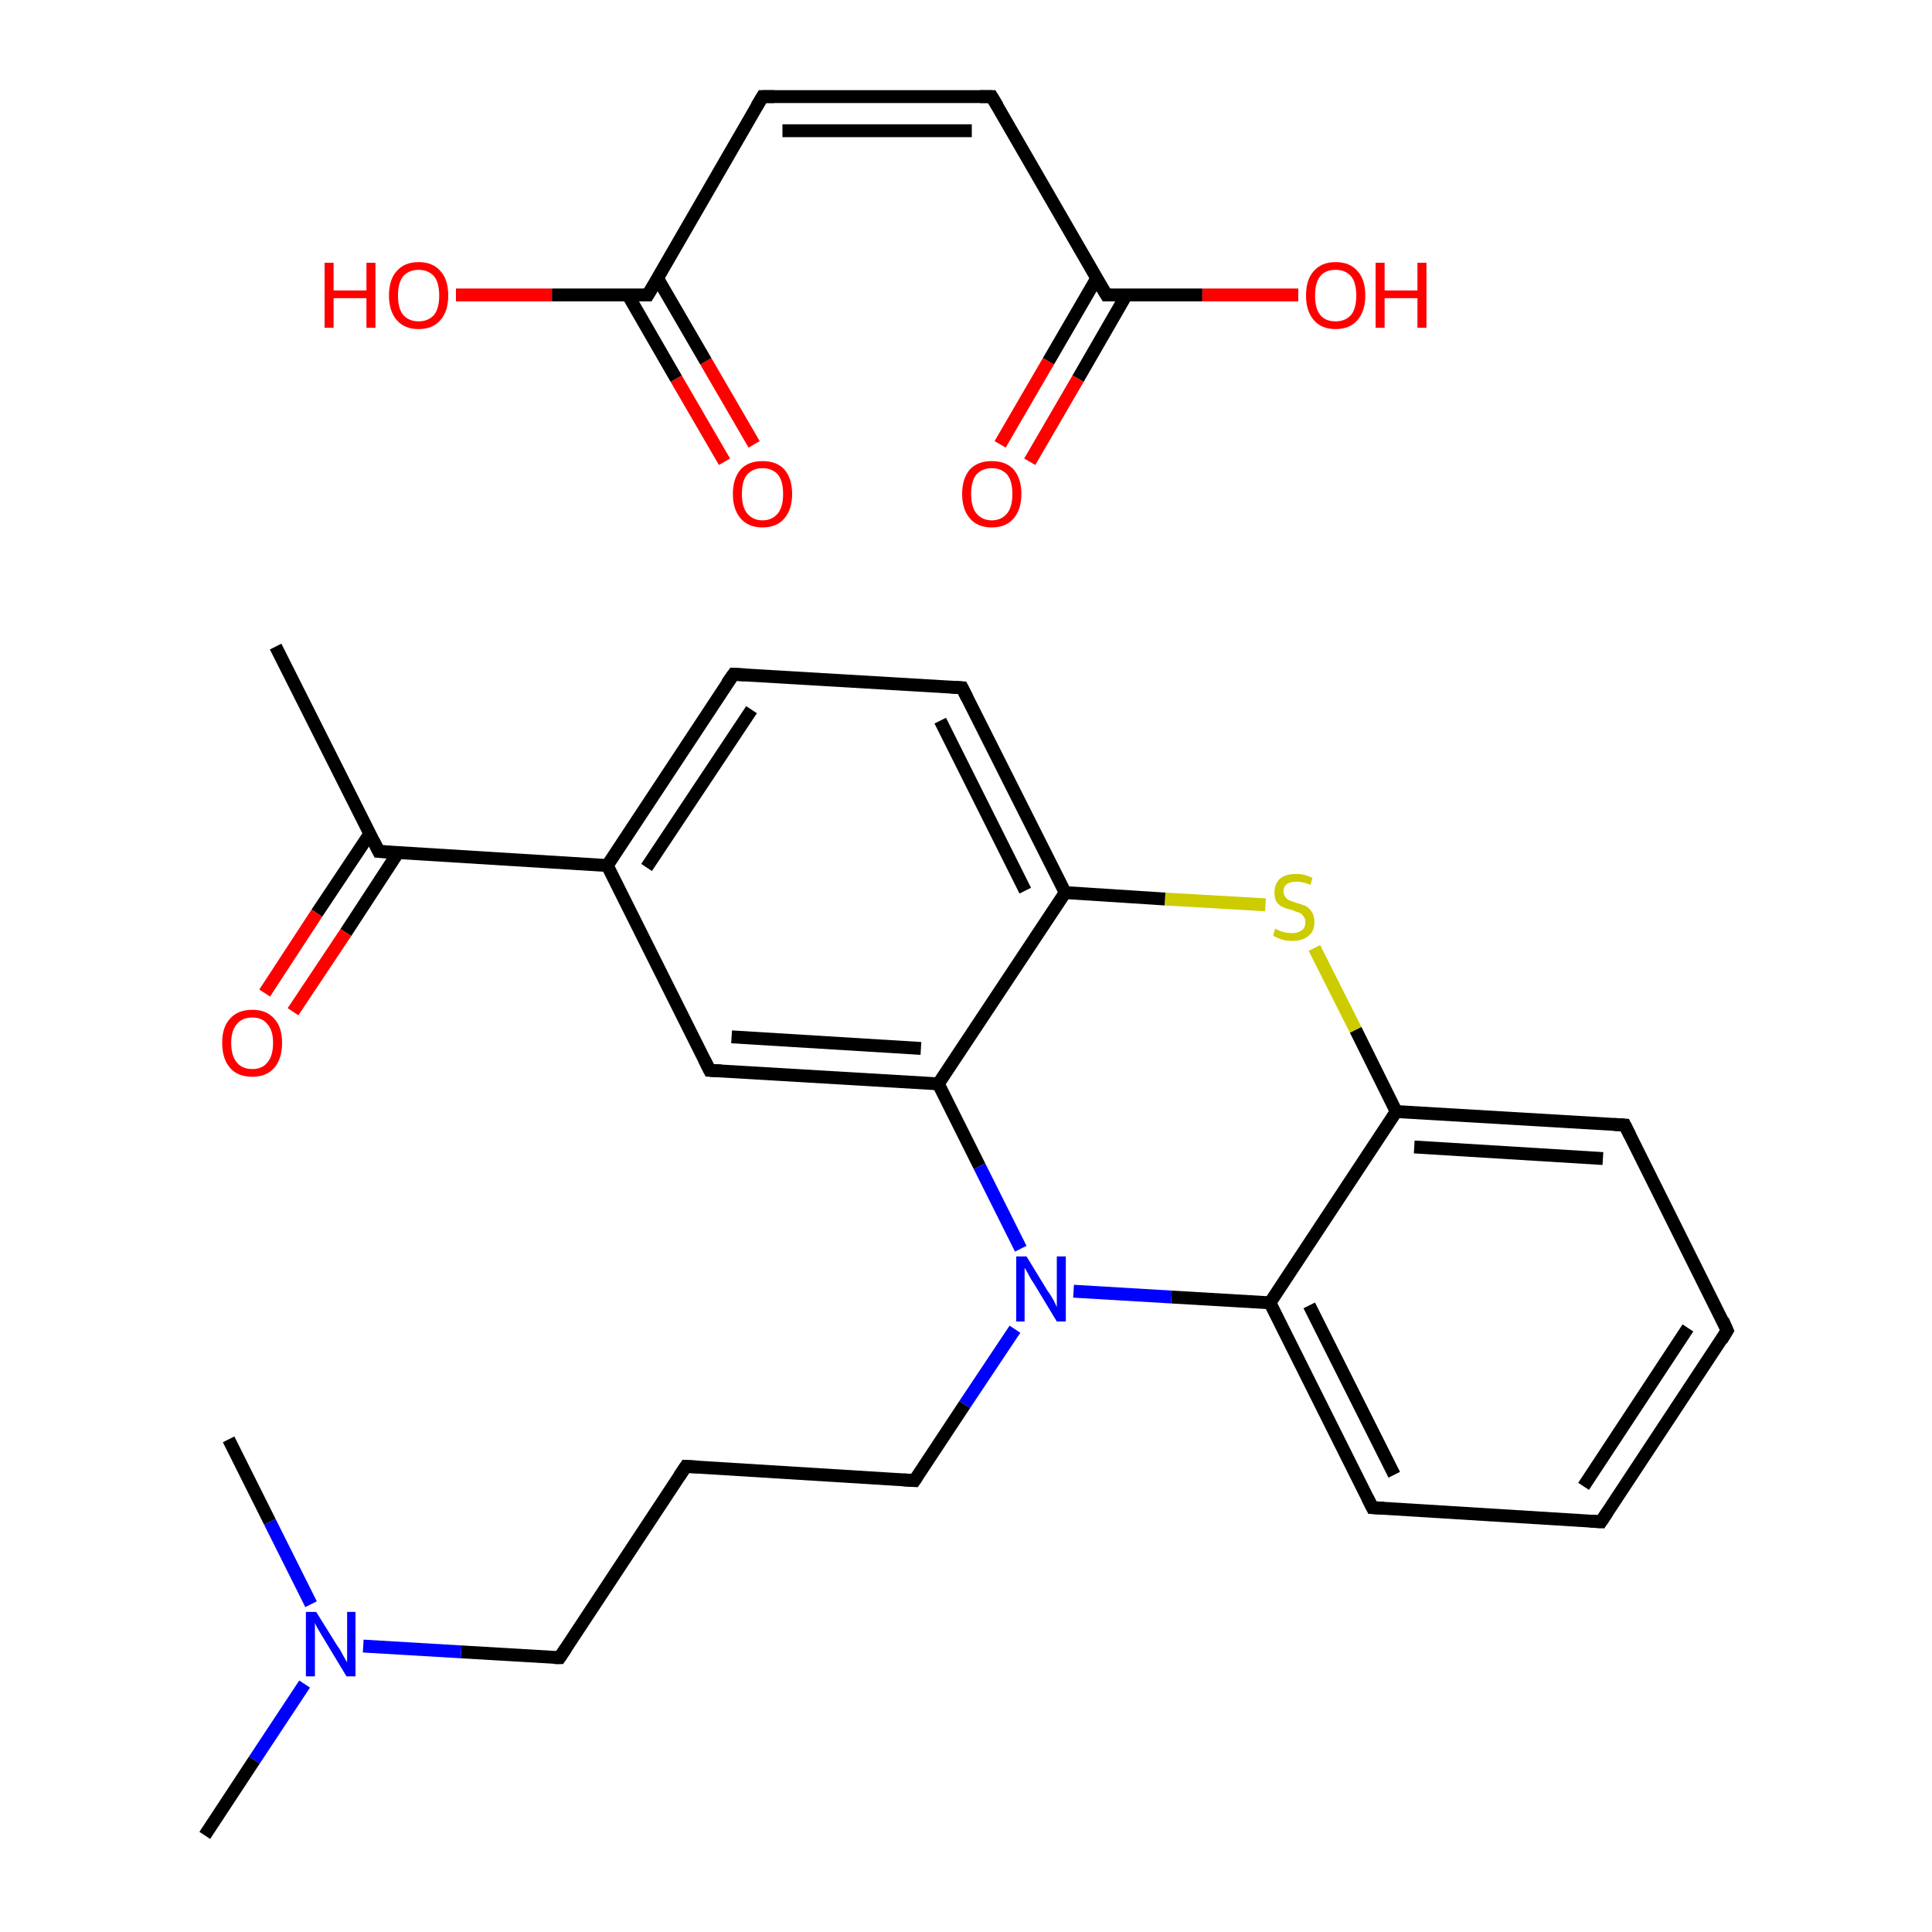 <?xml version='1.0' encoding='iso-8859-1'?>
<svg version='1.1' baseProfile='full'
              xmlns='http://www.w3.org/2000/svg'
                      xmlns:rdkit='http://www.rdkit.org/xml'
                      xmlns:xlink='http://www.w3.org/1999/xlink'
                  xml:space='preserve'
width='300px' height='300px' viewBox='0 0 300 300'>
<!-- END OF HEADER -->
<rect style='opacity:1.0;fill:#FFFFFF;stroke:none' width='300.0' height='300.0' x='0.0' y='0.0'> </rect>
<path class='bond-0 atom-0 atom-1' d='M 42.8,100.4 L 58.8,132.2' style='fill:none;fill-rule:evenodd;stroke:#000000;stroke-width:2.0px;stroke-linecap:butt;stroke-linejoin:miter;stroke-opacity:1' />
<path class='bond-1 atom-1 atom-2' d='M 57.4,129.5 L 49.2,141.8' style='fill:none;fill-rule:evenodd;stroke:#000000;stroke-width:2.0px;stroke-linecap:butt;stroke-linejoin:miter;stroke-opacity:1' />
<path class='bond-1 atom-1 atom-2' d='M 49.2,141.8 L 41.1,154.2' style='fill:none;fill-rule:evenodd;stroke:#FF0000;stroke-width:2.0px;stroke-linecap:butt;stroke-linejoin:miter;stroke-opacity:1' />
<path class='bond-1 atom-1 atom-2' d='M 61.8,132.4 L 53.7,144.8' style='fill:none;fill-rule:evenodd;stroke:#000000;stroke-width:2.0px;stroke-linecap:butt;stroke-linejoin:miter;stroke-opacity:1' />
<path class='bond-1 atom-1 atom-2' d='M 53.7,144.8 L 45.5,157.1' style='fill:none;fill-rule:evenodd;stroke:#FF0000;stroke-width:2.0px;stroke-linecap:butt;stroke-linejoin:miter;stroke-opacity:1' />
<path class='bond-2 atom-1 atom-3' d='M 58.8,132.2 L 94.3,134.4' style='fill:none;fill-rule:evenodd;stroke:#000000;stroke-width:2.0px;stroke-linecap:butt;stroke-linejoin:miter;stroke-opacity:1' />
<path class='bond-3 atom-3 atom-4' d='M 94.3,134.4 L 113.9,104.7' style='fill:none;fill-rule:evenodd;stroke:#000000;stroke-width:2.0px;stroke-linecap:butt;stroke-linejoin:miter;stroke-opacity:1' />
<path class='bond-3 atom-3 atom-4' d='M 100.4,134.7 L 116.7,110.2' style='fill:none;fill-rule:evenodd;stroke:#000000;stroke-width:2.0px;stroke-linecap:butt;stroke-linejoin:miter;stroke-opacity:1' />
<path class='bond-4 atom-4 atom-5' d='M 113.9,104.7 L 149.4,106.8' style='fill:none;fill-rule:evenodd;stroke:#000000;stroke-width:2.0px;stroke-linecap:butt;stroke-linejoin:miter;stroke-opacity:1' />
<path class='bond-5 atom-5 atom-6' d='M 149.4,106.8 L 165.4,138.6' style='fill:none;fill-rule:evenodd;stroke:#000000;stroke-width:2.0px;stroke-linecap:butt;stroke-linejoin:miter;stroke-opacity:1' />
<path class='bond-5 atom-5 atom-6' d='M 146.0,111.9 L 159.2,138.3' style='fill:none;fill-rule:evenodd;stroke:#000000;stroke-width:2.0px;stroke-linecap:butt;stroke-linejoin:miter;stroke-opacity:1' />
<path class='bond-6 atom-6 atom-7' d='M 165.4,138.6 L 145.7,168.3' style='fill:none;fill-rule:evenodd;stroke:#000000;stroke-width:2.0px;stroke-linecap:butt;stroke-linejoin:miter;stroke-opacity:1' />
<path class='bond-7 atom-7 atom-8' d='M 145.7,168.3 L 110.2,166.2' style='fill:none;fill-rule:evenodd;stroke:#000000;stroke-width:2.0px;stroke-linecap:butt;stroke-linejoin:miter;stroke-opacity:1' />
<path class='bond-7 atom-7 atom-8' d='M 143.0,162.8 L 113.6,161.0' style='fill:none;fill-rule:evenodd;stroke:#000000;stroke-width:2.0px;stroke-linecap:butt;stroke-linejoin:miter;stroke-opacity:1' />
<path class='bond-8 atom-7 atom-9' d='M 145.7,168.3 L 152.1,181.1' style='fill:none;fill-rule:evenodd;stroke:#000000;stroke-width:2.0px;stroke-linecap:butt;stroke-linejoin:miter;stroke-opacity:1' />
<path class='bond-8 atom-7 atom-9' d='M 152.1,181.1 L 158.5,193.9' style='fill:none;fill-rule:evenodd;stroke:#0000FF;stroke-width:2.0px;stroke-linecap:butt;stroke-linejoin:miter;stroke-opacity:1' />
<path class='bond-9 atom-9 atom-10' d='M 157.6,206.4 L 149.8,218.1' style='fill:none;fill-rule:evenodd;stroke:#0000FF;stroke-width:2.0px;stroke-linecap:butt;stroke-linejoin:miter;stroke-opacity:1' />
<path class='bond-9 atom-9 atom-10' d='M 149.8,218.1 L 142.0,229.9' style='fill:none;fill-rule:evenodd;stroke:#000000;stroke-width:2.0px;stroke-linecap:butt;stroke-linejoin:miter;stroke-opacity:1' />
<path class='bond-10 atom-10 atom-11' d='M 142.0,229.9 L 106.5,227.7' style='fill:none;fill-rule:evenodd;stroke:#000000;stroke-width:2.0px;stroke-linecap:butt;stroke-linejoin:miter;stroke-opacity:1' />
<path class='bond-11 atom-11 atom-12' d='M 106.5,227.7 L 86.9,257.4' style='fill:none;fill-rule:evenodd;stroke:#000000;stroke-width:2.0px;stroke-linecap:butt;stroke-linejoin:miter;stroke-opacity:1' />
<path class='bond-12 atom-12 atom-13' d='M 86.9,257.4 L 71.6,256.5' style='fill:none;fill-rule:evenodd;stroke:#000000;stroke-width:2.0px;stroke-linecap:butt;stroke-linejoin:miter;stroke-opacity:1' />
<path class='bond-12 atom-12 atom-13' d='M 71.6,256.5 L 56.4,255.6' style='fill:none;fill-rule:evenodd;stroke:#0000FF;stroke-width:2.0px;stroke-linecap:butt;stroke-linejoin:miter;stroke-opacity:1' />
<path class='bond-13 atom-13 atom-14' d='M 47.3,261.5 L 39.5,273.3' style='fill:none;fill-rule:evenodd;stroke:#0000FF;stroke-width:2.0px;stroke-linecap:butt;stroke-linejoin:miter;stroke-opacity:1' />
<path class='bond-13 atom-13 atom-14' d='M 39.5,273.3 L 31.8,285.0' style='fill:none;fill-rule:evenodd;stroke:#000000;stroke-width:2.0px;stroke-linecap:butt;stroke-linejoin:miter;stroke-opacity:1' />
<path class='bond-14 atom-13 atom-15' d='M 48.3,249.1 L 41.9,236.3' style='fill:none;fill-rule:evenodd;stroke:#0000FF;stroke-width:2.0px;stroke-linecap:butt;stroke-linejoin:miter;stroke-opacity:1' />
<path class='bond-14 atom-13 atom-15' d='M 41.9,236.3 L 35.5,223.5' style='fill:none;fill-rule:evenodd;stroke:#000000;stroke-width:2.0px;stroke-linecap:butt;stroke-linejoin:miter;stroke-opacity:1' />
<path class='bond-15 atom-9 atom-16' d='M 166.7,200.5 L 181.9,201.4' style='fill:none;fill-rule:evenodd;stroke:#0000FF;stroke-width:2.0px;stroke-linecap:butt;stroke-linejoin:miter;stroke-opacity:1' />
<path class='bond-15 atom-9 atom-16' d='M 181.9,201.4 L 197.2,202.3' style='fill:none;fill-rule:evenodd;stroke:#000000;stroke-width:2.0px;stroke-linecap:butt;stroke-linejoin:miter;stroke-opacity:1' />
<path class='bond-16 atom-16 atom-17' d='M 197.2,202.3 L 213.1,234.1' style='fill:none;fill-rule:evenodd;stroke:#000000;stroke-width:2.0px;stroke-linecap:butt;stroke-linejoin:miter;stroke-opacity:1' />
<path class='bond-16 atom-16 atom-17' d='M 203.3,202.7 L 216.5,229.0' style='fill:none;fill-rule:evenodd;stroke:#000000;stroke-width:2.0px;stroke-linecap:butt;stroke-linejoin:miter;stroke-opacity:1' />
<path class='bond-17 atom-17 atom-18' d='M 213.1,234.1 L 248.6,236.3' style='fill:none;fill-rule:evenodd;stroke:#000000;stroke-width:2.0px;stroke-linecap:butt;stroke-linejoin:miter;stroke-opacity:1' />
<path class='bond-18 atom-18 atom-19' d='M 248.6,236.3 L 268.2,206.6' style='fill:none;fill-rule:evenodd;stroke:#000000;stroke-width:2.0px;stroke-linecap:butt;stroke-linejoin:miter;stroke-opacity:1' />
<path class='bond-18 atom-18 atom-19' d='M 245.9,230.8 L 262.1,206.2' style='fill:none;fill-rule:evenodd;stroke:#000000;stroke-width:2.0px;stroke-linecap:butt;stroke-linejoin:miter;stroke-opacity:1' />
<path class='bond-19 atom-19 atom-20' d='M 268.2,206.6 L 252.3,174.7' style='fill:none;fill-rule:evenodd;stroke:#000000;stroke-width:2.0px;stroke-linecap:butt;stroke-linejoin:miter;stroke-opacity:1' />
<path class='bond-20 atom-20 atom-21' d='M 252.3,174.7 L 216.8,172.6' style='fill:none;fill-rule:evenodd;stroke:#000000;stroke-width:2.0px;stroke-linecap:butt;stroke-linejoin:miter;stroke-opacity:1' />
<path class='bond-20 atom-20 atom-21' d='M 248.9,179.9 L 219.6,178.1' style='fill:none;fill-rule:evenodd;stroke:#000000;stroke-width:2.0px;stroke-linecap:butt;stroke-linejoin:miter;stroke-opacity:1' />
<path class='bond-21 atom-21 atom-22' d='M 216.8,172.6 L 210.5,159.9' style='fill:none;fill-rule:evenodd;stroke:#000000;stroke-width:2.0px;stroke-linecap:butt;stroke-linejoin:miter;stroke-opacity:1' />
<path class='bond-21 atom-21 atom-22' d='M 210.5,159.9 L 204.1,147.2' style='fill:none;fill-rule:evenodd;stroke:#CCCC00;stroke-width:2.0px;stroke-linecap:butt;stroke-linejoin:miter;stroke-opacity:1' />
<path class='bond-22 atom-23 atom-24' d='M 112.5,71.7 L 105.0,58.8' style='fill:none;fill-rule:evenodd;stroke:#FF0000;stroke-width:2.0px;stroke-linecap:butt;stroke-linejoin:miter;stroke-opacity:1' />
<path class='bond-22 atom-23 atom-24' d='M 105.0,58.8 L 97.5,45.8' style='fill:none;fill-rule:evenodd;stroke:#000000;stroke-width:2.0px;stroke-linecap:butt;stroke-linejoin:miter;stroke-opacity:1' />
<path class='bond-22 atom-23 atom-24' d='M 117.1,69.0 L 109.6,56.1' style='fill:none;fill-rule:evenodd;stroke:#FF0000;stroke-width:2.0px;stroke-linecap:butt;stroke-linejoin:miter;stroke-opacity:1' />
<path class='bond-22 atom-23 atom-24' d='M 109.6,56.1 L 102.1,43.2' style='fill:none;fill-rule:evenodd;stroke:#000000;stroke-width:2.0px;stroke-linecap:butt;stroke-linejoin:miter;stroke-opacity:1' />
<path class='bond-23 atom-24 atom-25' d='M 100.6,45.8 L 85.7,45.8' style='fill:none;fill-rule:evenodd;stroke:#000000;stroke-width:2.0px;stroke-linecap:butt;stroke-linejoin:miter;stroke-opacity:1' />
<path class='bond-23 atom-24 atom-25' d='M 85.7,45.8 L 70.8,45.8' style='fill:none;fill-rule:evenodd;stroke:#FF0000;stroke-width:2.0px;stroke-linecap:butt;stroke-linejoin:miter;stroke-opacity:1' />
<path class='bond-24 atom-24 atom-26' d='M 100.6,45.8 L 118.4,15.0' style='fill:none;fill-rule:evenodd;stroke:#000000;stroke-width:2.0px;stroke-linecap:butt;stroke-linejoin:miter;stroke-opacity:1' />
<path class='bond-25 atom-26 atom-27' d='M 118.4,15.0 L 154.0,15.0' style='fill:none;fill-rule:evenodd;stroke:#000000;stroke-width:2.0px;stroke-linecap:butt;stroke-linejoin:miter;stroke-opacity:1' />
<path class='bond-25 atom-26 atom-27' d='M 121.5,20.3 L 150.9,20.3' style='fill:none;fill-rule:evenodd;stroke:#000000;stroke-width:2.0px;stroke-linecap:butt;stroke-linejoin:miter;stroke-opacity:1' />
<path class='bond-26 atom-27 atom-28' d='M 154.0,15.0 L 171.8,45.8' style='fill:none;fill-rule:evenodd;stroke:#000000;stroke-width:2.0px;stroke-linecap:butt;stroke-linejoin:miter;stroke-opacity:1' />
<path class='bond-27 atom-28 atom-29' d='M 170.3,43.2 L 162.8,56.1' style='fill:none;fill-rule:evenodd;stroke:#000000;stroke-width:2.0px;stroke-linecap:butt;stroke-linejoin:miter;stroke-opacity:1' />
<path class='bond-27 atom-28 atom-29' d='M 162.8,56.1 L 155.3,69.0' style='fill:none;fill-rule:evenodd;stroke:#FF0000;stroke-width:2.0px;stroke-linecap:butt;stroke-linejoin:miter;stroke-opacity:1' />
<path class='bond-27 atom-28 atom-29' d='M 174.9,45.8 L 167.4,58.8' style='fill:none;fill-rule:evenodd;stroke:#000000;stroke-width:2.0px;stroke-linecap:butt;stroke-linejoin:miter;stroke-opacity:1' />
<path class='bond-27 atom-28 atom-29' d='M 167.4,58.8 L 159.9,71.7' style='fill:none;fill-rule:evenodd;stroke:#FF0000;stroke-width:2.0px;stroke-linecap:butt;stroke-linejoin:miter;stroke-opacity:1' />
<path class='bond-28 atom-28 atom-30' d='M 171.8,45.8 L 186.7,45.8' style='fill:none;fill-rule:evenodd;stroke:#000000;stroke-width:2.0px;stroke-linecap:butt;stroke-linejoin:miter;stroke-opacity:1' />
<path class='bond-28 atom-28 atom-30' d='M 186.7,45.8 L 201.6,45.8' style='fill:none;fill-rule:evenodd;stroke:#FF0000;stroke-width:2.0px;stroke-linecap:butt;stroke-linejoin:miter;stroke-opacity:1' />
<path class='bond-29 atom-8 atom-3' d='M 110.2,166.2 L 94.3,134.4' style='fill:none;fill-rule:evenodd;stroke:#000000;stroke-width:2.0px;stroke-linecap:butt;stroke-linejoin:miter;stroke-opacity:1' />
<path class='bond-30 atom-21 atom-16' d='M 216.8,172.6 L 197.2,202.3' style='fill:none;fill-rule:evenodd;stroke:#000000;stroke-width:2.0px;stroke-linecap:butt;stroke-linejoin:miter;stroke-opacity:1' />
<path class='bond-31 atom-22 atom-6' d='M 196.5,140.5 L 180.9,139.6' style='fill:none;fill-rule:evenodd;stroke:#CCCC00;stroke-width:2.0px;stroke-linecap:butt;stroke-linejoin:miter;stroke-opacity:1' />
<path class='bond-31 atom-22 atom-6' d='M 180.9,139.6 L 165.4,138.6' style='fill:none;fill-rule:evenodd;stroke:#000000;stroke-width:2.0px;stroke-linecap:butt;stroke-linejoin:miter;stroke-opacity:1' />
<path d='M 58.0,130.6 L 58.8,132.2 L 60.5,132.3' style='fill:none;stroke:#000000;stroke-width:2.0px;stroke-linecap:butt;stroke-linejoin:miter;stroke-miterlimit:10;stroke-opacity:1;' />
<path d='M 112.9,106.1 L 113.9,104.7 L 115.7,104.8' style='fill:none;stroke:#000000;stroke-width:2.0px;stroke-linecap:butt;stroke-linejoin:miter;stroke-miterlimit:10;stroke-opacity:1;' />
<path d='M 147.7,106.7 L 149.4,106.8 L 150.2,108.4' style='fill:none;stroke:#000000;stroke-width:2.0px;stroke-linecap:butt;stroke-linejoin:miter;stroke-miterlimit:10;stroke-opacity:1;' />
<path d='M 112.0,166.3 L 110.2,166.2 L 109.4,164.6' style='fill:none;stroke:#000000;stroke-width:2.0px;stroke-linecap:butt;stroke-linejoin:miter;stroke-miterlimit:10;stroke-opacity:1;' />
<path d='M 142.4,229.3 L 142.0,229.9 L 140.3,229.8' style='fill:none;stroke:#000000;stroke-width:2.0px;stroke-linecap:butt;stroke-linejoin:miter;stroke-miterlimit:10;stroke-opacity:1;' />
<path d='M 108.3,227.8 L 106.5,227.7 L 105.5,229.2' style='fill:none;stroke:#000000;stroke-width:2.0px;stroke-linecap:butt;stroke-linejoin:miter;stroke-miterlimit:10;stroke-opacity:1;' />
<path d='M 87.9,255.9 L 86.9,257.4 L 86.1,257.4' style='fill:none;stroke:#000000;stroke-width:2.0px;stroke-linecap:butt;stroke-linejoin:miter;stroke-miterlimit:10;stroke-opacity:1;' />
<path d='M 212.3,232.5 L 213.1,234.1 L 214.9,234.2' style='fill:none;stroke:#000000;stroke-width:2.0px;stroke-linecap:butt;stroke-linejoin:miter;stroke-miterlimit:10;stroke-opacity:1;' />
<path d='M 246.9,236.2 L 248.6,236.3 L 249.6,234.8' style='fill:none;stroke:#000000;stroke-width:2.0px;stroke-linecap:butt;stroke-linejoin:miter;stroke-miterlimit:10;stroke-opacity:1;' />
<path d='M 267.3,208.1 L 268.2,206.6 L 267.5,205.0' style='fill:none;stroke:#000000;stroke-width:2.0px;stroke-linecap:butt;stroke-linejoin:miter;stroke-miterlimit:10;stroke-opacity:1;' />
<path d='M 253.1,176.3 L 252.3,174.7 L 250.6,174.6' style='fill:none;stroke:#000000;stroke-width:2.0px;stroke-linecap:butt;stroke-linejoin:miter;stroke-miterlimit:10;stroke-opacity:1;' />
<path d='M 99.9,45.8 L 100.6,45.8 L 101.5,44.3' style='fill:none;stroke:#000000;stroke-width:2.0px;stroke-linecap:butt;stroke-linejoin:miter;stroke-miterlimit:10;stroke-opacity:1;' />
<path d='M 117.5,16.5 L 118.4,15.0 L 120.2,15.0' style='fill:none;stroke:#000000;stroke-width:2.0px;stroke-linecap:butt;stroke-linejoin:miter;stroke-miterlimit:10;stroke-opacity:1;' />
<path d='M 152.2,15.0 L 154.0,15.0 L 154.9,16.5' style='fill:none;stroke:#000000;stroke-width:2.0px;stroke-linecap:butt;stroke-linejoin:miter;stroke-miterlimit:10;stroke-opacity:1;' />
<path d='M 170.9,44.3 L 171.8,45.8 L 172.5,45.8' style='fill:none;stroke:#000000;stroke-width:2.0px;stroke-linecap:butt;stroke-linejoin:miter;stroke-miterlimit:10;stroke-opacity:1;' />
<path class='atom-2' d='M 34.5 161.9
Q 34.5 159.5, 35.7 158.2
Q 36.9 156.8, 39.2 156.8
Q 41.4 156.8, 42.6 158.2
Q 43.8 159.5, 43.8 161.9
Q 43.8 164.4, 42.6 165.8
Q 41.4 167.2, 39.2 167.2
Q 36.9 167.2, 35.7 165.8
Q 34.5 164.4, 34.5 161.9
M 39.2 166.0
Q 40.7 166.0, 41.5 165.0
Q 42.4 164.0, 42.4 161.9
Q 42.4 160.0, 41.5 159.0
Q 40.7 158.0, 39.2 158.0
Q 37.6 158.0, 36.8 159.0
Q 35.9 160.0, 35.9 161.9
Q 35.9 164.0, 36.8 165.0
Q 37.6 166.0, 39.2 166.0
' fill='#FF0000'/>
<path class='atom-9' d='M 159.4 195.1
L 162.7 200.5
Q 163.1 201.0, 163.6 201.9
Q 164.1 202.9, 164.1 203.0
L 164.1 195.1
L 165.5 195.1
L 165.5 205.2
L 164.1 205.2
L 160.6 199.4
Q 160.1 198.7, 159.7 197.9
Q 159.3 197.1, 159.1 196.9
L 159.1 205.2
L 157.8 205.2
L 157.8 195.1
L 159.4 195.1
' fill='#0000FF'/>
<path class='atom-13' d='M 49.1 250.3
L 52.4 255.6
Q 52.8 256.1, 53.3 257.1
Q 53.8 258.0, 53.9 258.1
L 53.9 250.3
L 55.2 250.3
L 55.2 260.3
L 53.8 260.3
L 50.3 254.5
Q 49.9 253.8, 49.4 253.0
Q 49.0 252.3, 48.9 252.0
L 48.9 260.3
L 47.5 260.3
L 47.5 250.3
L 49.1 250.3
' fill='#0000FF'/>
<path class='atom-22' d='M 198.0 144.2
Q 198.2 144.3, 198.6 144.5
Q 199.1 144.7, 199.6 144.8
Q 200.1 144.9, 200.6 144.9
Q 201.6 144.9, 202.2 144.4
Q 202.7 144.0, 202.7 143.2
Q 202.7 142.6, 202.4 142.3
Q 202.2 141.9, 201.7 141.7
Q 201.3 141.6, 200.6 141.3
Q 199.7 141.1, 199.1 140.8
Q 198.6 140.6, 198.2 140.0
Q 197.9 139.5, 197.9 138.6
Q 197.9 137.3, 198.7 136.5
Q 199.6 135.7, 201.3 135.7
Q 202.5 135.7, 203.8 136.3
L 203.5 137.4
Q 202.3 136.9, 201.3 136.9
Q 200.4 136.9, 199.8 137.3
Q 199.3 137.7, 199.3 138.4
Q 199.3 138.9, 199.6 139.3
Q 199.8 139.6, 200.2 139.8
Q 200.7 140.0, 201.3 140.2
Q 202.3 140.5, 202.8 140.7
Q 203.3 141.0, 203.7 141.6
Q 204.1 142.2, 204.1 143.2
Q 204.1 144.6, 203.2 145.3
Q 202.3 146.1, 200.7 146.1
Q 199.8 146.1, 199.1 145.9
Q 198.4 145.7, 197.7 145.3
L 198.0 144.2
' fill='#CCCC00'/>
<path class='atom-23' d='M 113.8 76.7
Q 113.8 74.3, 115.0 72.9
Q 116.2 71.6, 118.4 71.6
Q 120.6 71.6, 121.8 72.9
Q 123.0 74.3, 123.0 76.7
Q 123.0 79.1, 121.8 80.5
Q 120.6 81.9, 118.4 81.9
Q 116.2 81.9, 115.0 80.5
Q 113.8 79.1, 113.8 76.7
M 118.4 80.8
Q 119.9 80.8, 120.8 79.7
Q 121.6 78.7, 121.6 76.7
Q 121.6 74.7, 120.8 73.7
Q 119.9 72.7, 118.4 72.7
Q 116.9 72.7, 116.0 73.7
Q 115.2 74.7, 115.2 76.7
Q 115.2 78.7, 116.0 79.7
Q 116.9 80.8, 118.4 80.8
' fill='#FF0000'/>
<path class='atom-25' d='M 50.4 40.8
L 51.8 40.8
L 51.8 45.1
L 56.9 45.1
L 56.9 40.8
L 58.3 40.8
L 58.3 50.9
L 56.9 50.9
L 56.9 46.3
L 51.8 46.3
L 51.8 50.9
L 50.4 50.9
L 50.4 40.8
' fill='#FF0000'/>
<path class='atom-25' d='M 60.4 45.9
Q 60.4 43.4, 61.6 42.1
Q 62.8 40.7, 65.0 40.7
Q 67.2 40.7, 68.4 42.1
Q 69.6 43.4, 69.6 45.9
Q 69.6 48.3, 68.4 49.7
Q 67.2 51.1, 65.0 51.1
Q 62.8 51.1, 61.6 49.7
Q 60.4 48.3, 60.4 45.9
M 65.0 49.9
Q 66.5 49.9, 67.4 48.9
Q 68.2 47.9, 68.2 45.9
Q 68.2 43.9, 67.4 42.9
Q 66.5 41.9, 65.0 41.9
Q 63.5 41.9, 62.6 42.9
Q 61.8 43.9, 61.8 45.9
Q 61.8 47.9, 62.6 48.9
Q 63.5 49.9, 65.0 49.9
' fill='#FF0000'/>
<path class='atom-29' d='M 149.4 76.7
Q 149.4 74.3, 150.6 72.9
Q 151.8 71.6, 154.0 71.6
Q 156.2 71.6, 157.4 72.9
Q 158.6 74.3, 158.6 76.7
Q 158.6 79.1, 157.4 80.5
Q 156.2 81.9, 154.0 81.9
Q 151.8 81.9, 150.6 80.5
Q 149.4 79.1, 149.4 76.7
M 154.0 80.8
Q 155.5 80.8, 156.4 79.7
Q 157.2 78.7, 157.2 76.7
Q 157.2 74.7, 156.4 73.7
Q 155.5 72.7, 154.0 72.7
Q 152.5 72.7, 151.6 73.7
Q 150.8 74.7, 150.8 76.7
Q 150.8 78.7, 151.6 79.7
Q 152.5 80.8, 154.0 80.8
' fill='#FF0000'/>
<path class='atom-30' d='M 202.8 45.9
Q 202.8 43.4, 204.0 42.1
Q 205.2 40.7, 207.4 40.7
Q 209.6 40.7, 210.8 42.1
Q 212.0 43.4, 212.0 45.9
Q 212.0 48.3, 210.8 49.7
Q 209.6 51.1, 207.4 51.1
Q 205.2 51.1, 204.0 49.7
Q 202.8 48.3, 202.8 45.9
M 207.4 49.9
Q 208.9 49.9, 209.8 48.9
Q 210.6 47.9, 210.6 45.9
Q 210.6 43.9, 209.8 42.9
Q 208.9 41.9, 207.4 41.9
Q 205.8 41.9, 205.0 42.9
Q 204.2 43.9, 204.2 45.9
Q 204.2 47.9, 205.0 48.9
Q 205.8 49.9, 207.4 49.9
' fill='#FF0000'/>
<path class='atom-30' d='M 213.6 40.8
L 215.0 40.8
L 215.0 45.1
L 220.1 45.1
L 220.1 40.8
L 221.5 40.8
L 221.5 50.9
L 220.1 50.9
L 220.1 46.3
L 215.0 46.3
L 215.0 50.9
L 213.6 50.9
L 213.6 40.8
' fill='#FF0000'/>
</svg>
